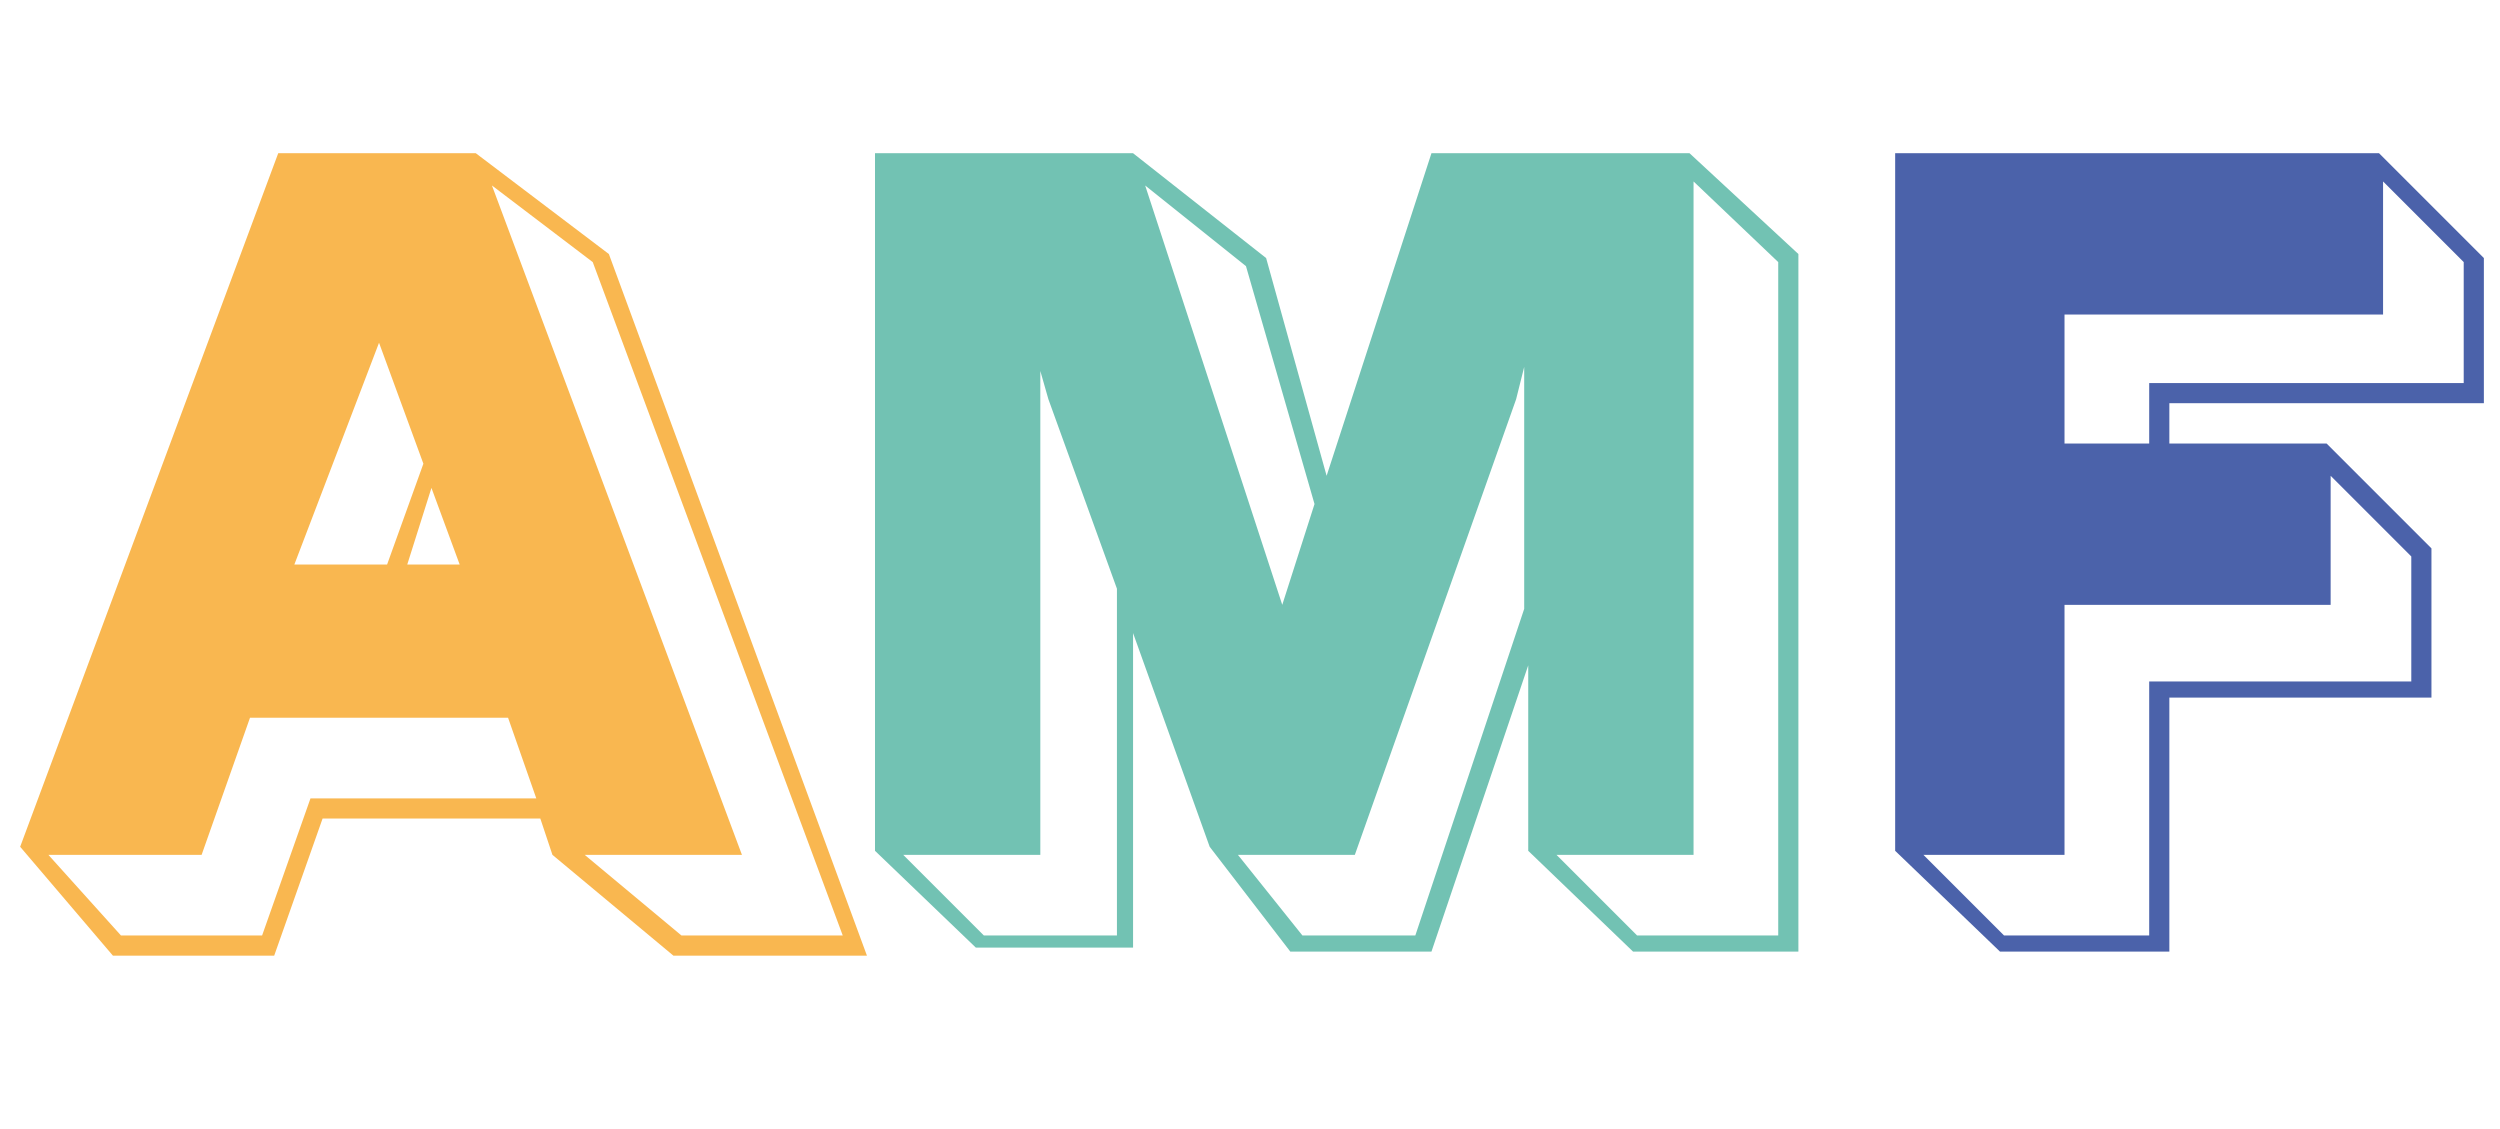 <?xml version="1.0" encoding="utf-8"?>
<!-- Generator: Adobe Illustrator 25.2.2, SVG Export Plug-In . SVG Version: 6.00 Build 0)  -->
<svg version="1.1" id="Livello_1" xmlns="http://www.w3.org/2000/svg" xmlns:xlink="http://www.w3.org/1999/xlink" x="0px" y="0px"
	 viewBox="0 0 62 28" style="enable-background:new 0 0 62 28;" xml:space="preserve">
<style type="text/css">
	.st0{fill:#F9B750;}
	.st1{fill:#72C2B3;}
	.st2{fill:#4B62AA;}
</style>
<path class="st0" d="M0.5,21L6.9,3.8h4.9l3.3,2.5l6.4,17.4h-4.8l-3-2.5l-0.3-0.9H8l-1.2,3.4h-4L0.5,21z M6.5,23.2l1.2-3.4h5.6
	l-0.7-2H6.2L5,21.2H1.2l1.8,2H6.5z M9.6,14l0.9-2.5l-1.1-3L7.3,14H9.6z M11.4,14l-0.7-1.9L10.1,14H11.4z M20.9,23.2L14.7,6.5
	l-2.5-1.9l6.2,16.6h-3.9l2.4,2H20.9z"/>
<path class="st1" d="M21.7,21.1V3.8h6.4l3.3,2.6l1.5,5.4l2.6-8h6.4l2.7,2.5v17.3h-4.1l-2.6-2.5v-4.6l-2.4,7.1H32l-2-2.6l-1.9-5.3
	v7.8h-3.9L21.7,21.1z M27.7,23.2v-8.6L26,9.9l-0.2-0.7v12h-3.4l2,2H27.7z M32.6,12.5l-1.7-5.9l-2.5-2L31.8,15L32.6,12.5z M35.1,23.2
	l2.7-8.1v-6l-0.2,0.8v0l-4,11.3h-2.9l1.6,2H35.1z M44.1,23.2V6.5l-2.1-2v16.7h-3.4l2,2H44.1z"/>
<path class="st2" d="M47,21.1V3.8h12l2.6,2.6V10h-7.8V11h3.9l2.6,2.6v3.7h-6.5v6.3h-4.2L47,21.1z M53.3,23.2v-6.3h6.5v-3.1l-2-2V15
	h-6.6v6.2h-3.5l2,2H53.3z M53.3,11V9.5h7.8v-3l-2-2v3.3h-7.9V11H53.3z"/>
</svg>
